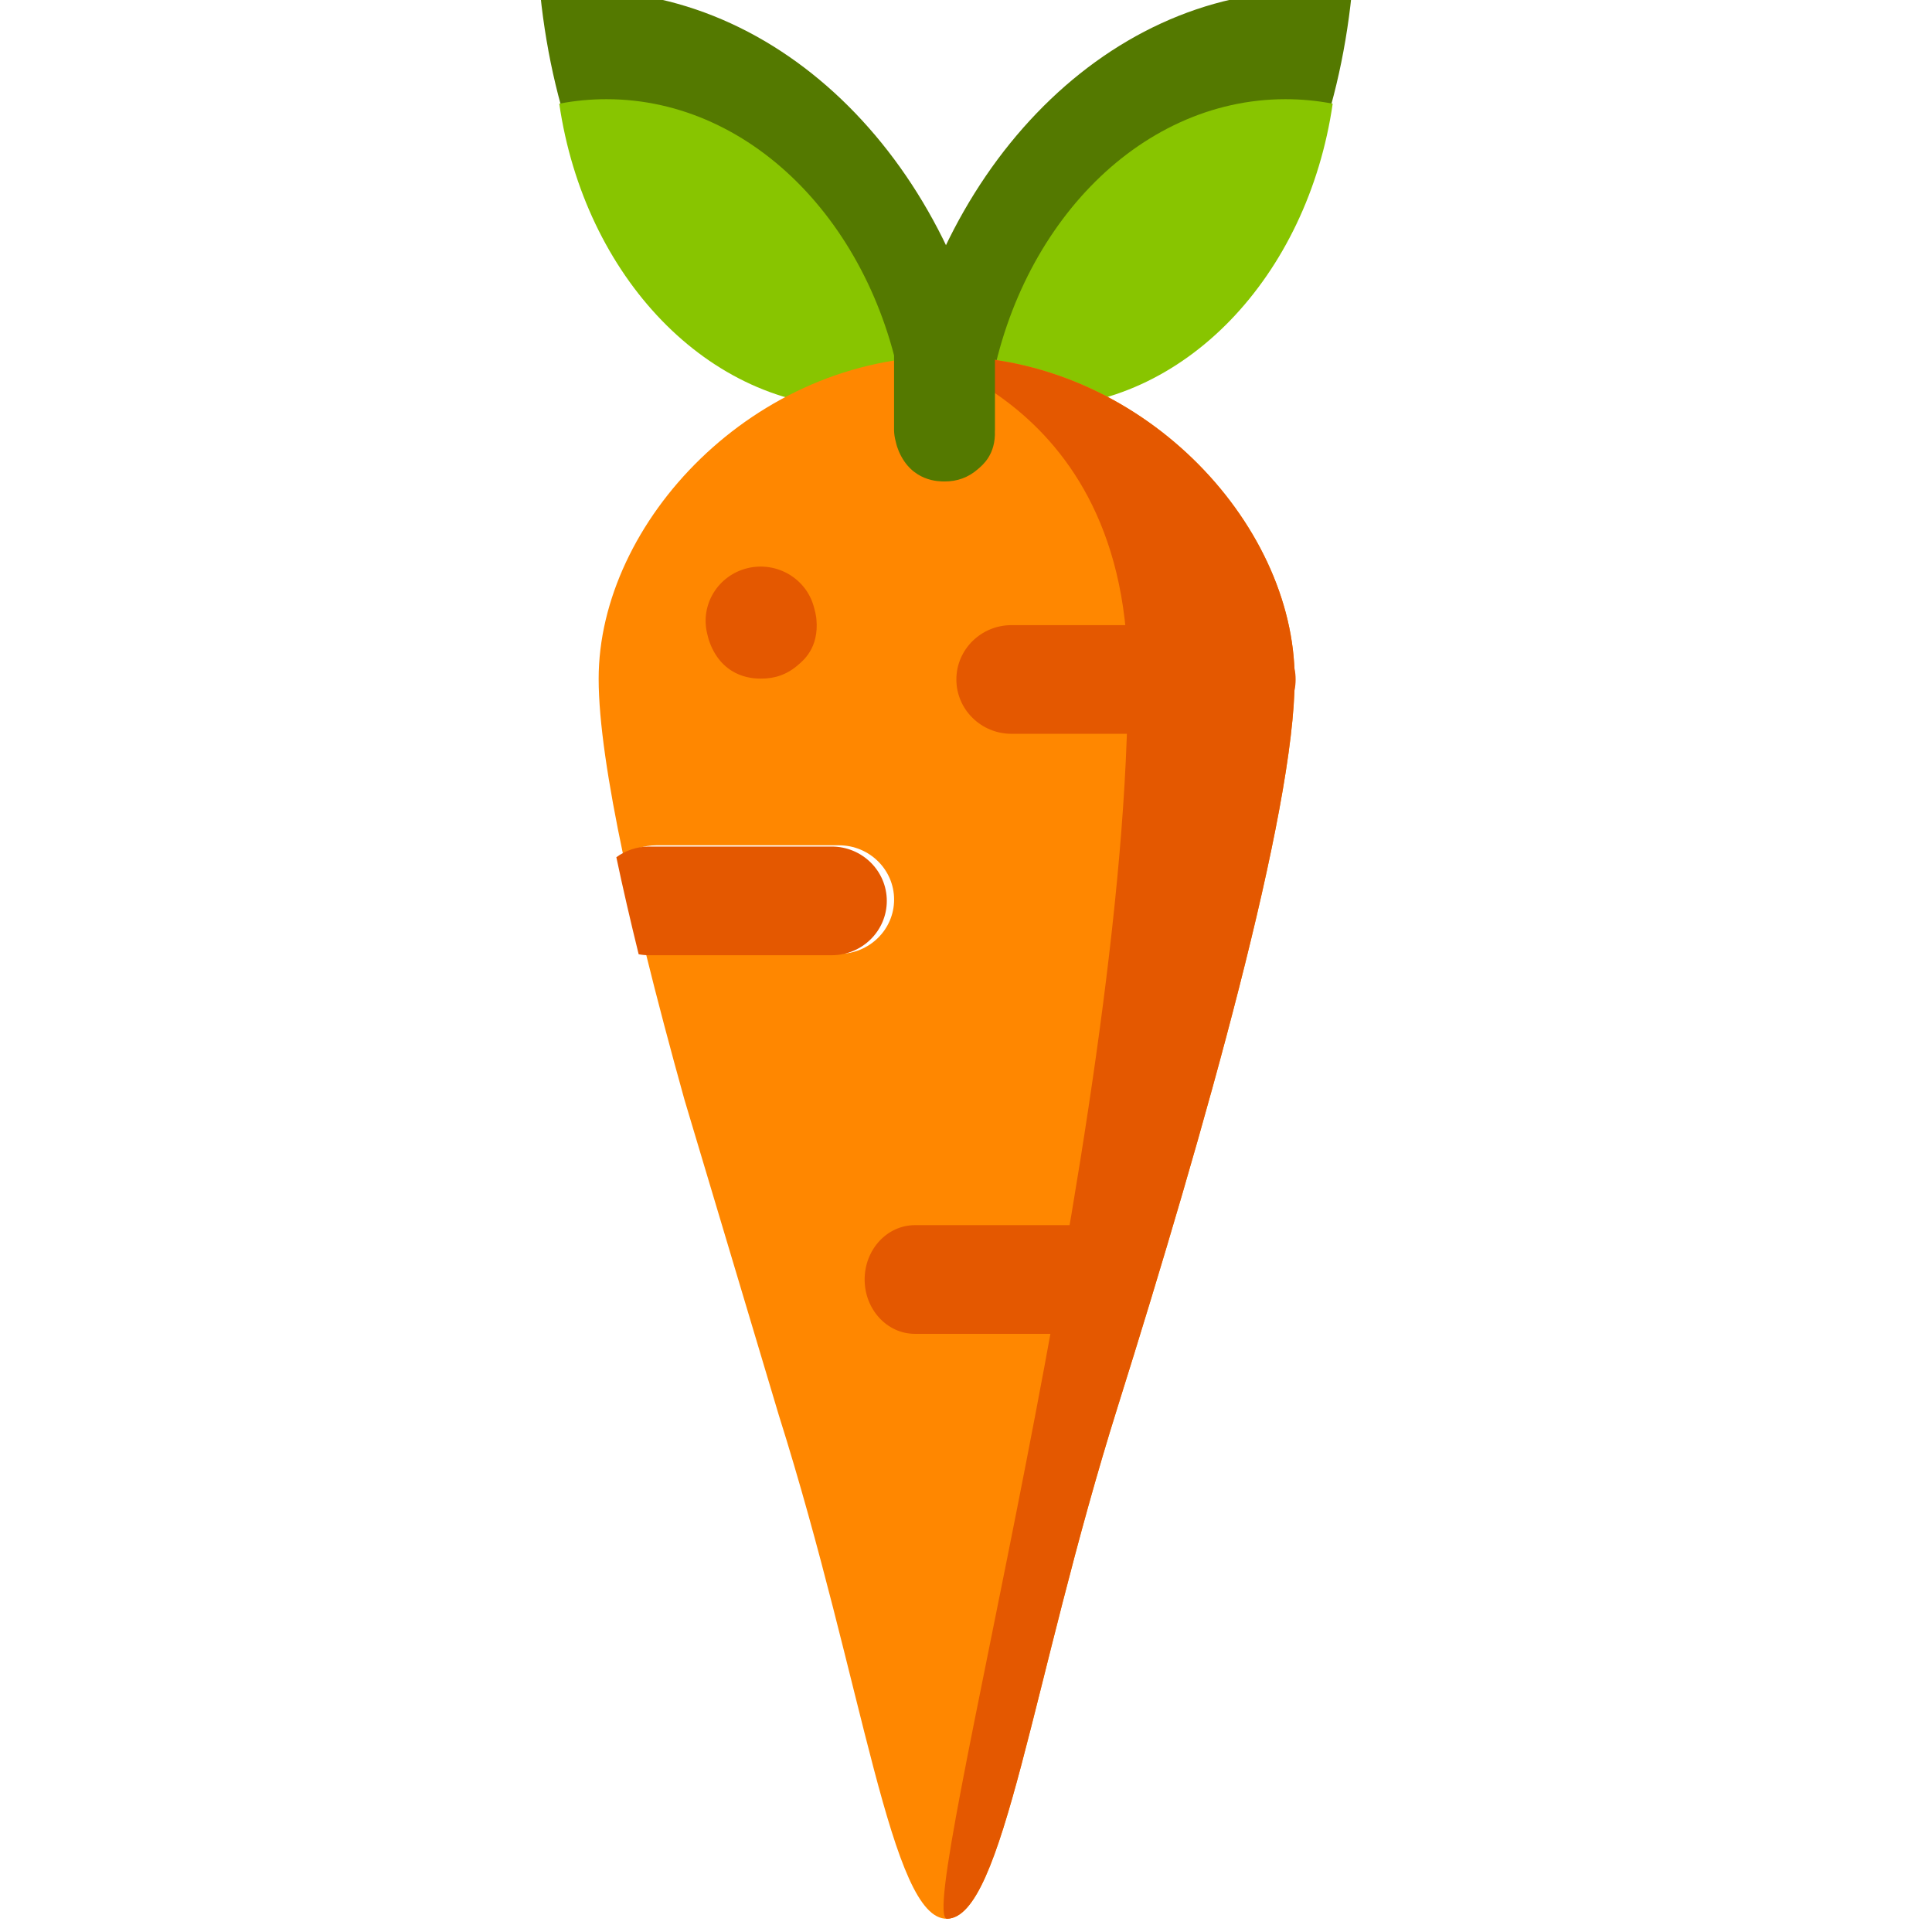 <?xml version="1.0" encoding="UTF-8" standalone="no"?>
<!DOCTYPE svg PUBLIC "-//W3C//DTD SVG 1.1//EN" "http://www.w3.org/Graphics/SVG/1.1/DTD/svg11.dtd">
<svg width="800" height="800" viewBox="0 0 338 800" version="1.1" xmlns="http://www.w3.org/2000/svg" xmlns:xlink="http://www.w3.org/1999/xlink" xml:space="preserve" xmlns:serif="http://www.serif.com/" style="fill-rule:evenodd;clip-rule:evenodd;stroke-linejoin:round;stroke-miterlimit:2;">
    <g transform="matrix(1,0,0,1,-231.417,6.25232e-13)">
        <g transform="matrix(0.24,0,0,0.24,-7641.13,-3666.87)">
            <g>
                <g>
                    <g transform="matrix(10.39,0,0,12.778,-20250.8,-9250.51)">
                        <path d="M5179.24,1975.95C5175.68,1976.51 5172.03,1976.68 5168.32,1976.8C5131.95,1977.9 5107.51,1952.4 5103.25,1918.86C5106.65,1918.32 5110.3,1918.4 5110.47,1918.4C5144.82,1918.4 5173.42,1943.26 5179.24,1975.95Z" style="fill:rgb(84,121,0);"/>
                    </g>
                    <g transform="matrix(7.459,0,0,9.11,-5232.86,-2026.87)">
                        <path d="M5179.24,1975.95C5175.68,1976.51 5172.03,1976.8 5168.32,1976.8C5133.97,1976.8 5105.37,1951.94 5099.55,1919.25C5103.11,1918.69 5106.76,1918.4 5110.47,1918.4C5144.82,1918.4 5173.42,1943.26 5179.24,1975.95Z" style="fill:rgb(136,197,0);"/>
                    </g>
                </g>
                <g transform="matrix(-1,0,0,1,66943.8,0)">
                    <g transform="matrix(10.39,0,0,12.778,-20250.8,-9250.51)">
                        <path d="M5179.24,1975.95C5175.68,1976.51 5172.03,1976.68 5168.32,1976.8C5131.95,1977.9 5107.51,1952.4 5103.25,1918.86C5106.65,1918.32 5110.3,1918.4 5110.47,1918.4C5144.82,1918.4 5173.42,1943.26 5179.24,1975.95Z" style="fill:rgb(84,121,0);"/>
                    </g>
                    <g transform="matrix(7.459,0,0,9.11,-5232.86,-2026.87)">
                        <path d="M5179.24,1975.95C5175.68,1976.51 5172.03,1976.8 5168.32,1976.8C5133.97,1976.8 5105.37,1951.94 5099.55,1919.25C5103.11,1918.69 5106.76,1918.4 5110.47,1918.4C5144.82,1918.4 5173.42,1943.26 5179.24,1975.95Z" style="fill:rgb(136,197,0);"/>
                    </g>
                </g>
            </g>
            <g transform="matrix(1,0,0,1,22.605,0)">
                <g>
                    <g transform="matrix(0.219,0,0,0.217,30165.3,14795.7)">
                        <path d="M12454,9031.05C12332.1,8449.16 12259.2,7960.54 12259.1,7623.45C12258.7,6372.09 13487.6,5058.93 15000.8,5058.93C16513.9,5058.93 17742,6372.09 17742.4,7623.45C17742.7,8671.54 17041.1,11184.7 16348.1,13411.1C15672.3,15582.5 15449.6,17470.2 15004.6,17481.1C14559.6,17492 14348.8,15620.5 13678.2,13476.4L12934.8,10967.8C12823.3,10563.8 12720.3,10171.5 12629.9,9801.58C12656.6,9806.68 12684.1,9809.35 12712.3,9809.35L14152.5,9809.35C14392.2,9809.35 14586.7,9616 14586.7,9377.84C14586.7,9139.69 14392.2,8946.33 14152.5,8946.33L12712.3,8946.33C12615.6,8946.33 12526.2,8977.83 12454,9031.05Z" style="fill:rgb(255,135,0);"/>
                    </g>
                    <g transform="matrix(0.219,0,0,0.217,30165.3,14795.7)">
                        <path d="M15004.6,17481.1C14736.4,17487.7 16448.2,11153.9 16427.8,7566.21C16414.3,5201.54 14399.6,5058.93 15000.8,5058.93C16513.9,5058.93 17742,6372.09 17742.4,7623.45C17742.7,8671.54 17041.1,11184.7 16348.1,13411.1C15672.3,15582.5 15449.6,17470.2 15004.6,17481.1Z" style="fill:rgb(228,88,0);"/>
                    </g>
                    <g transform="matrix(1.119,0,0,0.9,7699.38,8042.59)">
                        <path d="M22503.3,9683.36C22517.4,9670.51 22534.9,9662.91 22553.8,9662.91L22835.4,9662.91C22882.3,9662.91 22920.3,9709.59 22920.3,9767.08C22920.3,9824.57 22882.3,9871.24 22835.4,9871.24L22553.8,9871.24C22548.3,9871.24 22542.9,9870.6 22537.7,9869.37C22524.8,9804.15 22513.2,9741.81 22503.3,9683.36Z" style="fill:rgb(228,88,0);"/>
                    </g>
                    <g transform="matrix(1.148,0,0,0.9,7503.88,8695.81)">
                        <path d="M22553.8,9871.24C22512.1,9871.24 22478.3,9824.57 22478.3,9767.08C22478.3,9709.59 22512.1,9662.91 22553.8,9662.91L22835.4,9662.91C22877.1,9662.91 22910.9,9709.59 22910.9,9767.08C22910.9,9824.57 22877.1,9871.24 22835.4,9871.24L22553.8,9871.24Z" style="fill:rgb(228,88,0);"/>
                    </g>
                    <g transform="matrix(0.912,0,0,0.899,13192.5,10480.2)">
                        <path d="M21761.6,6561.55C21761.2,6560.02 21760.5,6557.34 21759.7,6553.85C21746,6498.02 21780.2,6441.57 21836,6427.89C21891.9,6414.21 21948.3,6448.43 21962,6504.27C21963.8,6511.47 21964.2,6512.72 21964.3,6513.47C21965.8,6520.14 21966.1,6524.24 21966.3,6526.03C21971.5,6581.82 21940,6606.09 21932.3,6613.04C21911.4,6631.94 21887.5,6640.13 21861.5,6639.86C21851.2,6639.75 21794,6641.08 21766.6,6576.22C21766.3,6575.47 21763.8,6569.01 21763,6566.48C21762.5,6564.84 21762.1,6563.2 21761.6,6561.55Z" style="fill:rgb(228,88,0);"/>
                    </g>
                </g>
                <g transform="matrix(1.403,0,0,0.9,1919.37,7660.57)">
                    <path d="M22553.8,9871.24C22516.4,9871.24 22486,9824.57 22486,9767.08C22486,9709.59 22516.4,9662.91 22553.8,9662.91L22835.4,9662.91C22872.8,9662.91 22903.2,9709.59 22903.2,9767.08C22903.2,9824.57 22872.8,9871.24 22835.4,9871.24L22553.8,9871.24Z" style="fill:rgb(228,88,0);"/>
                </g>
            </g>
            <g transform="matrix(0.828,0,0,0.817,15367.8,10684.5)">
                <path d="M21756.7,6532.37L21756.7,6532.37L21756.7,6349.97L21966.9,6349.97L21966.9,6532.37L21966.7,6532.37C21969.1,6583.67 21939.7,6606.36 21932.3,6613.04C21911.4,6631.94 21887.5,6640.13 21861.5,6639.86C21851.2,6639.75 21794,6641.08 21766.6,6576.22C21766.3,6575.47 21763.8,6569.01 21763,6566.48C21762.5,6564.84 21762.1,6563.2 21761.6,6561.55C21761.2,6560.02 21760.5,6557.34 21759.7,6553.85C21757.9,6546.67 21756.9,6539.48 21756.7,6532.37Z" style="fill:rgb(84,121,0);"/>
            </g>
        </g>
    </g>
</svg>
